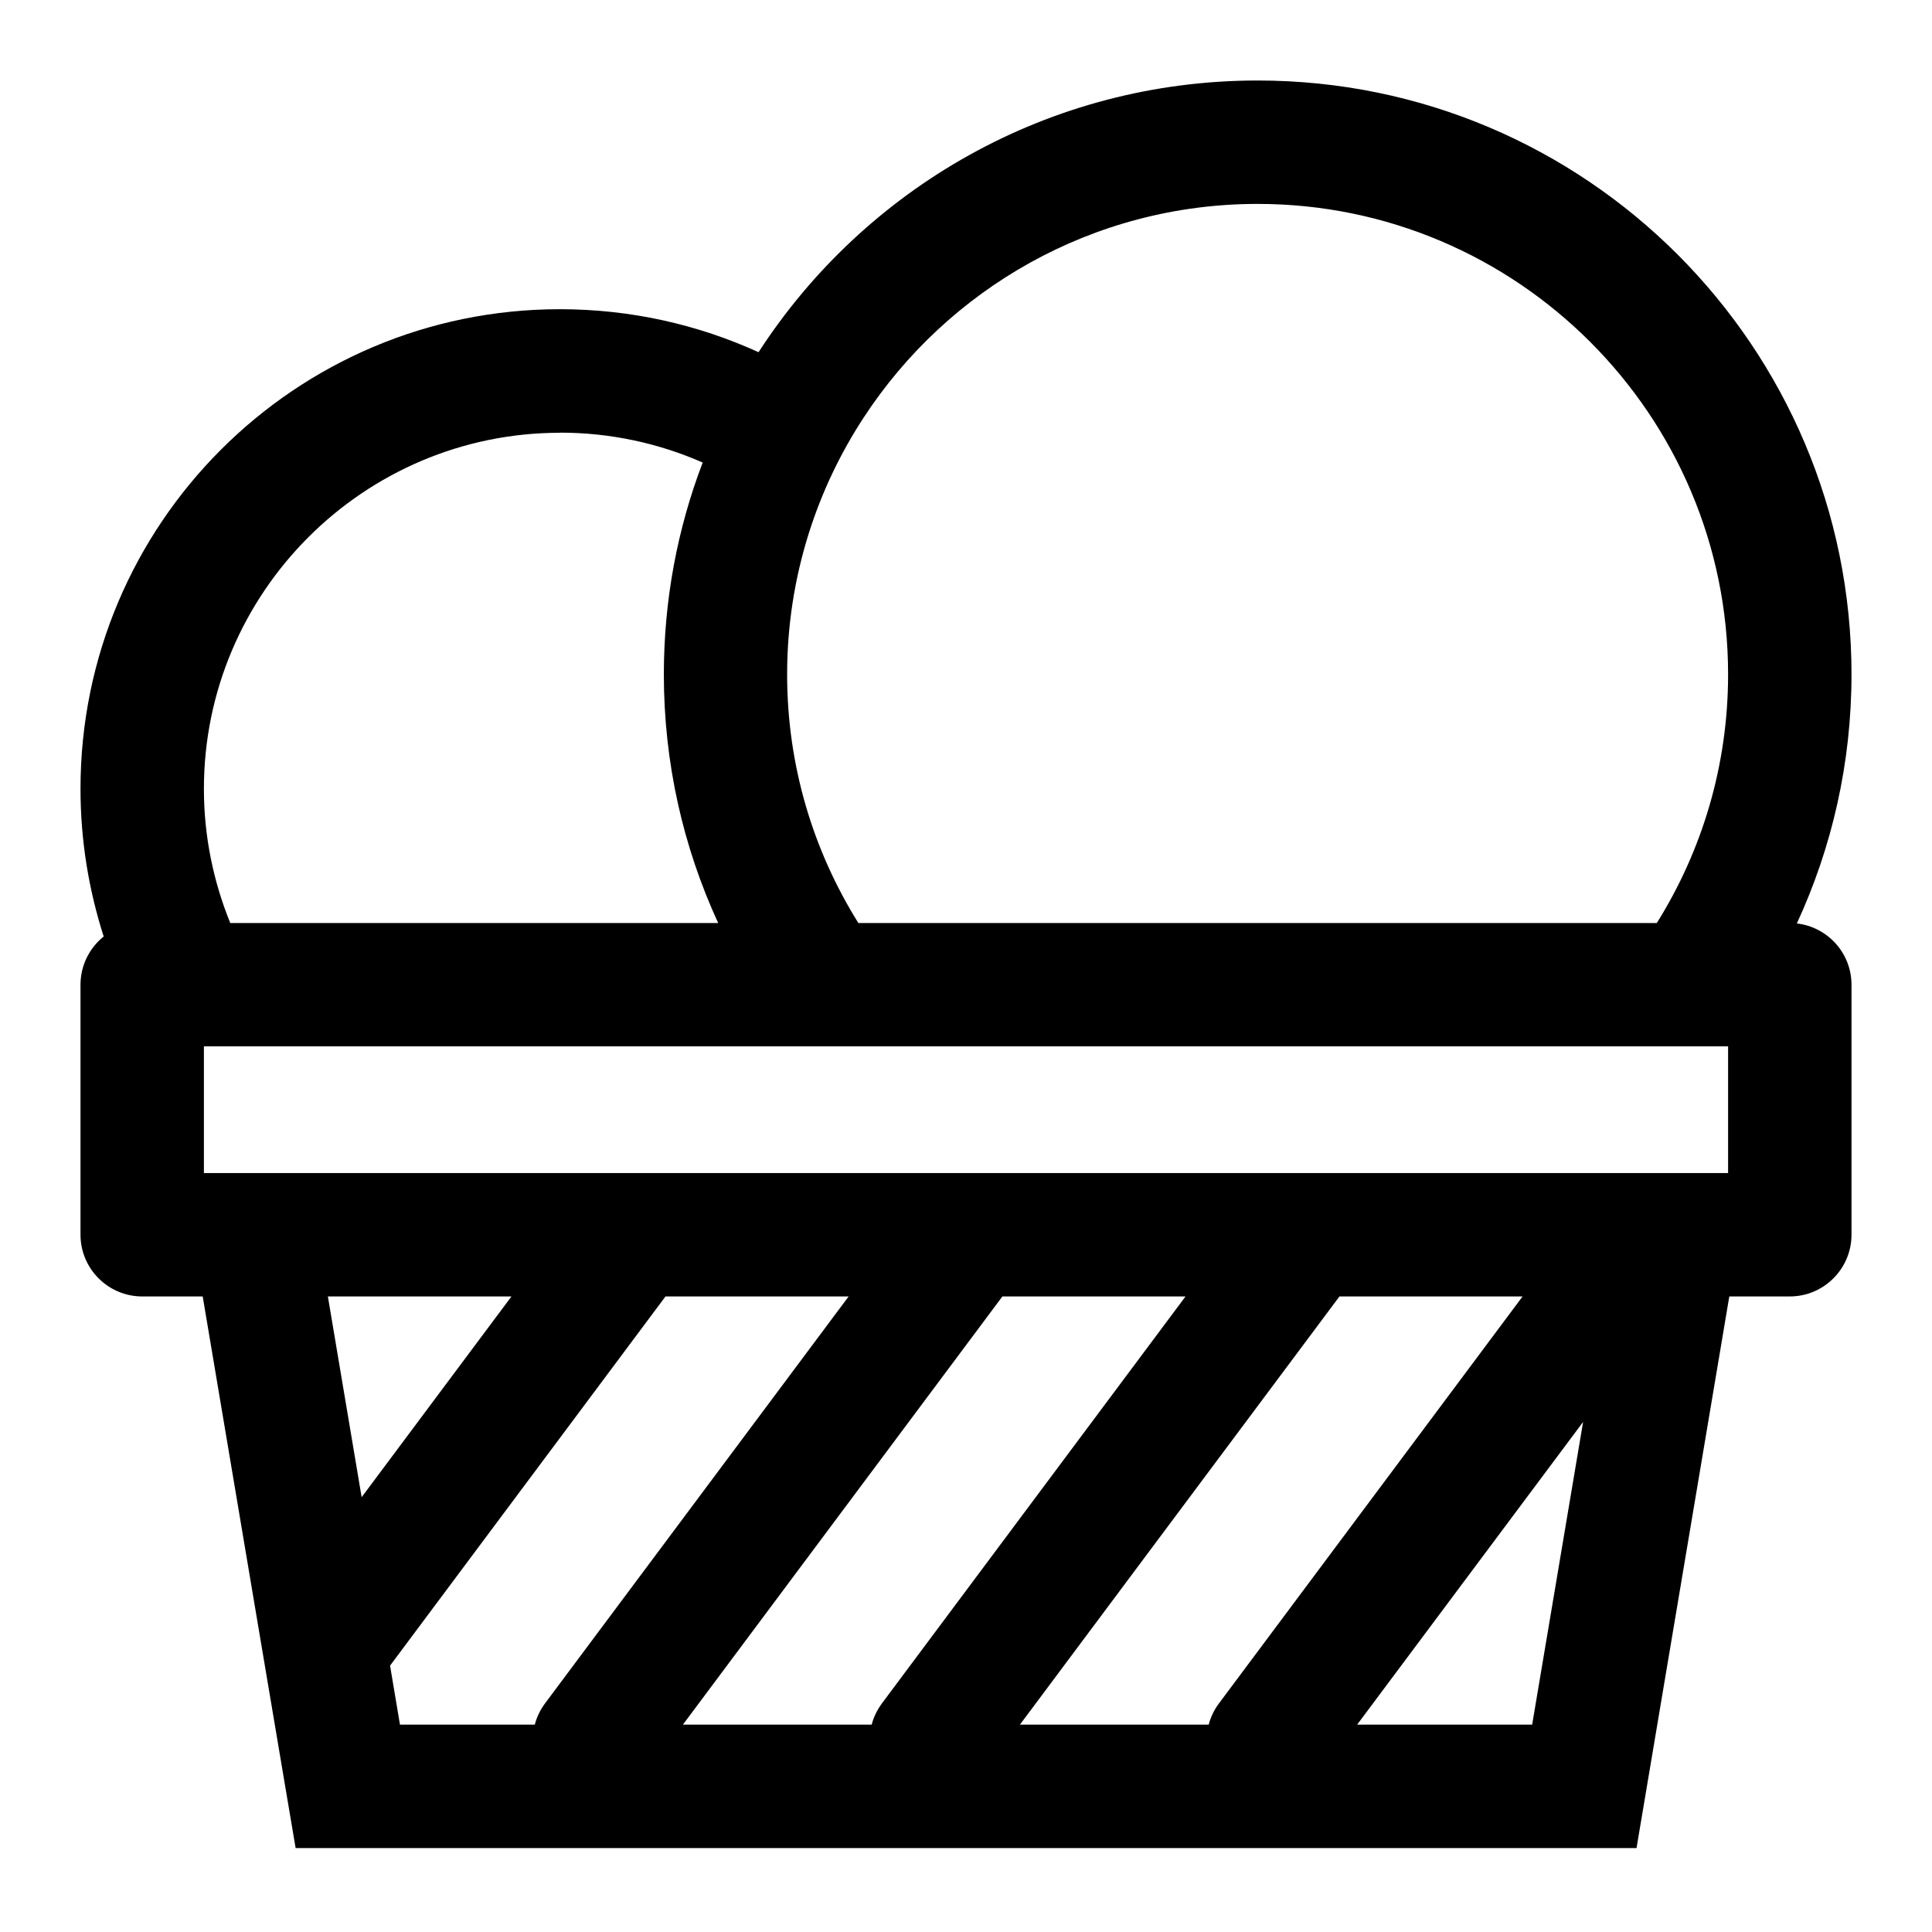 <svg width="48" height="48" viewBox="0 0 48 48" fill="none" xmlns="http://www.w3.org/2000/svg">
<path d="M44.642 22.943C45.512 21.06 46 18.966 46 16.755C46 8.607 39.393 2 31.245 2C26.047 2 21.476 4.688 18.846 8.75C17.342 8.065 15.671 7.682 13.911 7.682C7.335 7.682 2 13.017 2 19.597C2 20.879 2.205 22.11 2.576 23.267C2.225 23.55 2 23.98 2 24.467V30.675C2 31.524 2.689 32.21 3.535 32.21H5.036L6.448 40.597L7.12 44.584L7.345 45.915H40.659L42.964 32.21H44.465C45.314 32.21 46 31.521 46 30.675V24.467C46 23.679 45.407 23.031 44.642 22.943ZM20.088 13.27C20.412 12.236 20.876 11.264 21.456 10.377C23.543 7.181 27.152 5.066 31.245 5.066C37.691 5.066 42.934 10.309 42.934 16.755C42.934 19.02 42.286 21.138 41.163 22.932H21.326C20.204 21.138 19.556 19.024 19.556 16.755C19.556 15.541 19.743 14.371 20.088 13.27ZM13.914 10.749C15.173 10.749 16.373 11.015 17.458 11.492C16.834 13.126 16.493 14.9 16.493 16.755C16.493 18.962 16.977 21.053 17.843 22.932H5.721C5.302 21.902 5.066 20.777 5.066 19.6C5.066 14.723 9.037 10.752 13.914 10.752V10.749ZM8.146 32.21H12.707L8.985 37.197L8.146 32.21ZM13.283 42.848H9.937L9.691 41.382L16.534 32.21H21.084L13.539 42.323C13.419 42.487 13.334 42.664 13.287 42.848H13.283ZM21.657 42.848H16.967L24.904 32.21H29.454L21.909 42.323C21.79 42.487 21.704 42.664 21.657 42.848ZM30.03 42.848H25.34L33.278 32.21H37.828L30.283 42.323C30.16 42.487 30.078 42.664 30.03 42.848ZM38.063 42.848H33.718L39.332 35.327L38.066 42.848H38.063ZM42.934 29.144H5.066V25.995H42.934V29.144Z" fill="black"/>
</svg>
